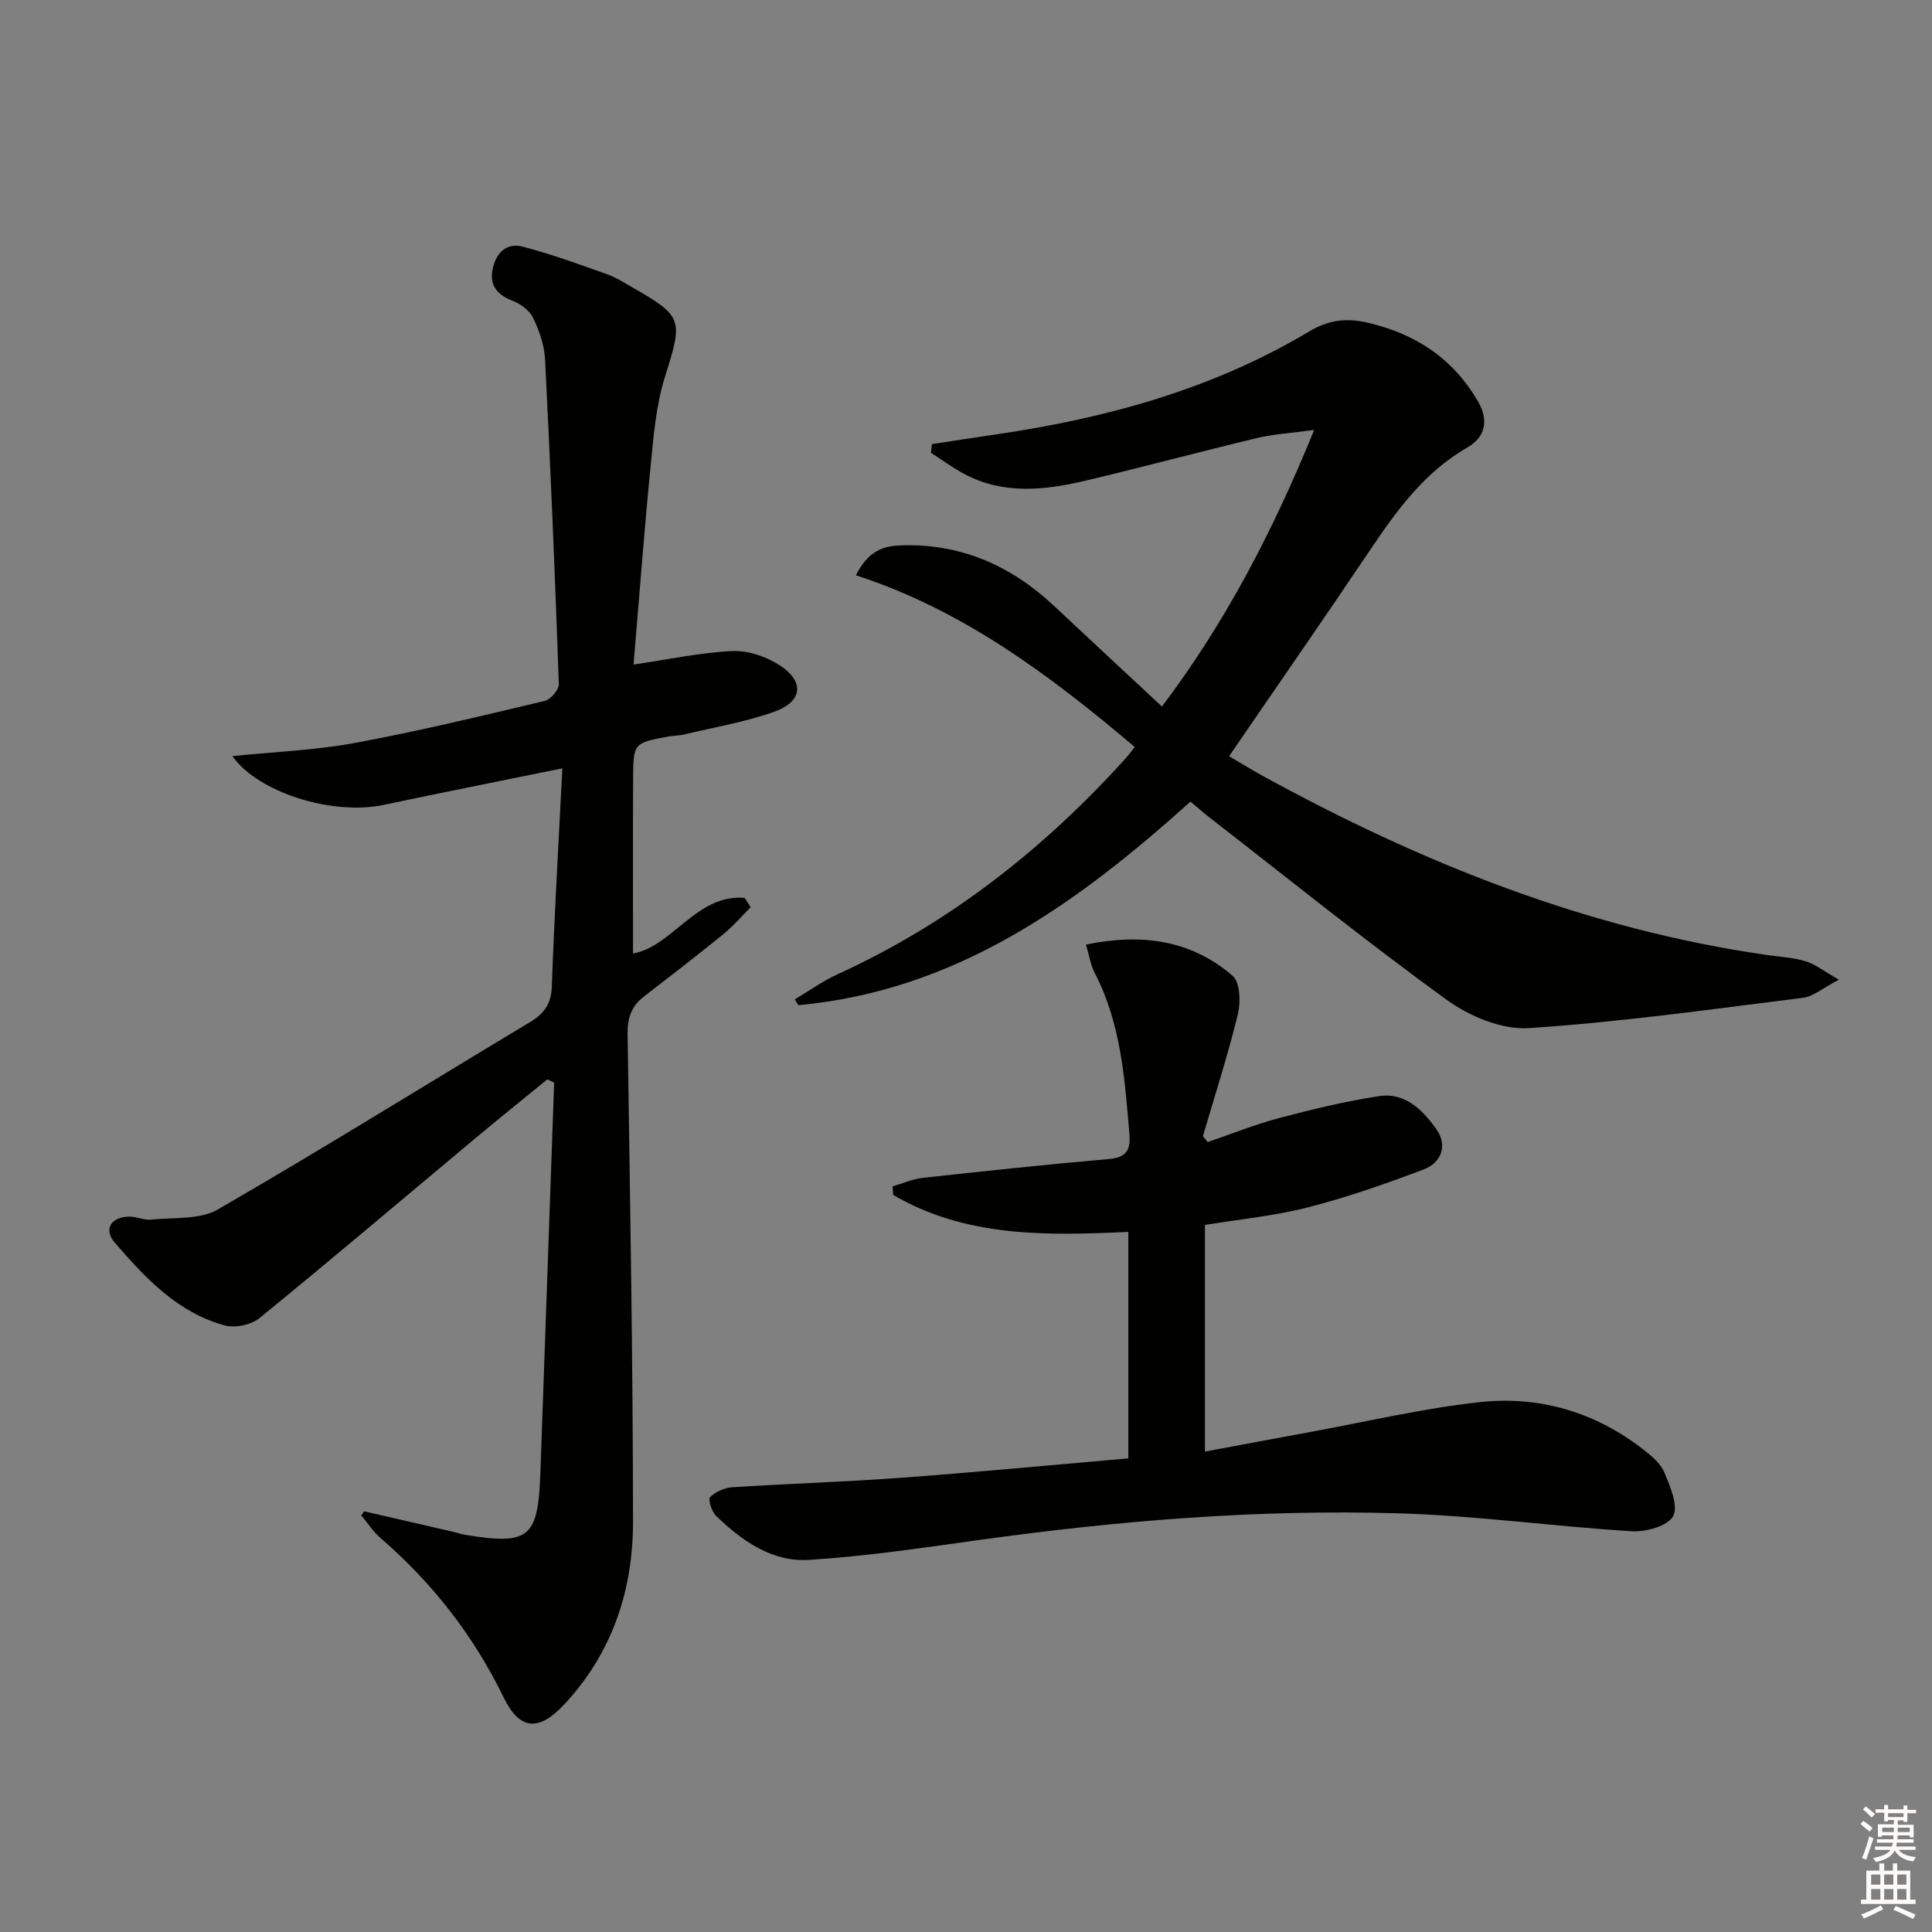 <svg enable-background="new 0 0 400 400" viewBox="0 0 400 400" xmlns="http://www.w3.org/2000/svg"><rect x="0" y="0" width="400" height="400" fill="#808080" stroke="none"/><g fill="#010100"><path d="m75.39 312.9 18.75 4.32c.65.15 1.28.4 1.93.51 13.5 2.24 15.33.75 15.81-12.78.95-26.93 1.9-53.87 2.85-80.8-.47-.23-.94-.46-1.41-.68-5.04 4.12-10.12 8.19-15.11 12.37-14.82 12.37-29.53 24.87-44.49 37.06-1.73 1.41-5.07 2.1-7.23 1.51-9.74-2.67-16.42-9.83-22.74-17.15-2.41-2.79-.72-5.38 3.12-5.37 1.47 0 2.97.77 4.4.62 4.67-.49 10.07.07 13.84-2.11 21.73-12.56 43.05-25.83 64.57-38.75 2.95-1.77 4.44-3.75 4.57-7.41.52-14.92 1.41-29.83 2.18-45.16-13.01 2.65-25 5.02-36.96 7.56-10.76 2.28-26.17-2.64-31.35-10.1 8.4-.86 16.98-1.18 25.34-2.72 13.19-2.43 26.25-5.6 39.31-8.7 1.23-.29 2.97-2.32 2.93-3.48-.78-22.42-1.72-44.84-2.85-67.25-.15-2.9-1.19-5.9-2.46-8.55-.73-1.53-2.57-2.92-4.22-3.55-3.1-1.18-4.8-3.07-4.22-6.32.59-3.32 2.7-5.82 6.24-4.91 5.9 1.52 11.65 3.65 17.41 5.68 1.86.65 3.57 1.75 5.29 2.74 10.61 6.07 10.5 6.69 6.78 18.55-1.86 5.94-2.37 12.37-2.98 18.62-1.35 13.69-2.37 27.42-3.52 40.94 7.09-1.04 13.72-2.47 20.4-2.79 3.23-.16 6.97 1.1 9.75 2.87 5.31 3.39 4.9 7.59-1.03 9.69-6.05 2.15-12.49 3.23-18.76 4.73-.96.23-1.99.19-2.97.37-7.38 1.35-7.45 1.36-7.48 8.79-.06 12.1-.02 24.19-.02 36.17 8.21-1.48 13.15-12.35 23.1-11.53.42.65.85 1.29 1.27 1.94-1.89 1.88-3.65 3.93-5.71 5.61-5.42 4.4-10.94 8.67-16.47 12.94-2.59 2-3.36 4.49-3.31 7.77.5 33.63 1.1 67.26 1.12 100.9.01 14.15-4.27 27.14-14.23 37.82-5.27 5.65-9.23 5.42-12.58-1.48-6.21-12.78-14.74-23.68-25.46-32.95-1.54-1.33-2.67-3.12-4-4.69.19-.3.4-.57.6-.85z"/><path d="m246.48 165.96c-23.52 21.17-48.52 39.17-81.19 42.15-.25-.4-.49-.8-.74-1.2 2.95-1.75 5.78-3.79 8.88-5.21 23.1-10.54 42.59-25.87 59.54-44.6.66-.73 1.23-1.52 1.97-2.44-17.52-14.82-35.59-28.38-57.73-35.55 2.66-5.32 5.97-6.11 9.58-6.21 12.32-.34 22.66 4.29 31.53 12.63 7.27 6.83 14.59 13.61 22.25 20.75 13.12-17.4 22.84-36.01 31.52-57.27-4.7.65-8.34.85-11.82 1.68-11.95 2.85-23.81 6.07-35.76 8.88-8.35 1.96-16.79 2.84-24.81-1.41-2.42-1.28-4.64-2.93-6.95-4.41.06-.6.13-1.2.19-1.8 4.4-.67 8.8-1.35 13.2-2 22.86-3.34 44.88-9.36 64.87-21.3 4.08-2.44 7.75-2.87 12.21-1.83 9.92 2.32 17.63 7.42 22.8 16.32 2.32 3.99 1.4 7.42-2.18 9.48-9.01 5.18-14.76 13.19-20.36 21.53-9.45 14.06-19.12 27.97-29.01 42.41 1.98 1.16 4.46 2.71 7.02 4.11 32.84 18 67.2 31.75 104.54 37.08 2.62.37 5.33.51 7.84 1.28 2.01.62 3.77 2.05 6.86 3.81-3.44 1.79-5.33 3.48-7.41 3.74-18.92 2.36-37.84 5.05-56.85 6.28-5.56.36-12.25-2.46-16.95-5.86-16.69-12.09-32.75-25.06-49.04-37.7-1.3-1.02-2.54-2.12-4-3.34z"/><path d="m233.61 301.94c0-15.83 0-30.94 0-46.89-16.79.79-33.62 1.17-48.68-7.65-.04-.59-.09-1.18-.13-1.77 2.06-.6 4.09-1.53 6.19-1.76 12.87-1.41 25.76-2.79 38.66-3.91 3.63-.31 4.44-1.96 4.18-5.15-.96-11.43-1.73-22.87-7.17-33.35-.88-1.69-1.16-3.68-1.82-5.9 11.47-2.36 21.72-.98 30.35 6.46 1.56 1.35 1.71 5.48 1.09 7.99-2.07 8.49-4.77 16.82-7.23 25.22.33.41.66.82.99 1.23 4.9-1.68 9.73-3.64 14.72-4.96 6.85-1.81 13.78-3.5 20.78-4.56 5.42-.82 9.12 2.97 11.9 6.94 2.33 3.31.94 6.86-2.66 8.23-7.86 2.98-15.84 5.77-23.98 7.86-6.87 1.77-14.02 2.44-21.33 3.64v46.92c7.27-1.35 14.32-2.68 21.38-3.97 11.9-2.17 23.74-5 35.74-6.28 12.27-1.31 23.76 2.13 33.66 9.84 1.69 1.31 3.57 2.87 4.34 4.74 1.2 2.9 2.96 6.95 1.81 9.05-1.12 2.05-5.65 3.3-8.58 3.12-16.08-.99-32.11-3.23-48.19-3.71-29.13-.87-58.13 1.51-87 5.53-11.67 1.63-23.37 3.36-35.11 4.11-7.64.49-13.89-3.91-19.25-9.11-.92-.89-1.72-3.44-1.27-3.88 1.14-1.12 3-1.95 4.62-2.05 11.61-.75 23.25-1.1 34.85-1.96 15.58-1.14 31.11-2.63 47.14-4.02z"/></g><path d="m385.2 377.6.6-.6c.6.4 1.3.9 1.9 1.5l-.6.7c-.8-.6-1.4-1.1-1.9-1.6zm.3 7.1c.6-1.4 1.1-2.9 1.5-4.5.3.1.6.3.9.4-.5 1.4-1 2.9-1.5 4.4zm.2-10.1.6-.6c.7.5 1.3 1.1 1.9 1.6l-.7.7c-.6-.6-1.2-1.2-1.8-1.7zm8.4-.8h.8v.9h1.8v.7h-1.8v1.8h-.8v-.3h-1.2v.9h3.3v2.6h-.8v-.4h-2.5c0 .3 0 .6-.1.8h3.4v.7h-3.5c0 .3-.1.6-.1.8h4v.7h-3.5c.7.9 1.9 1.3 3.6 1.5-.2.2-.4.5-.6.9-1.9-.3-3.2-1.1-3.8-2.3-.5 1.1-1.8 2-3.9 2.4-.2-.3-.4-.5-.6-.8 1.9-.4 3.1-.9 3.6-1.7h-3.2v-.7h3.5c.1-.2.1-.5.2-.8h-3.3v-.7h3.4c0-.2 0-.5 0-.8h-2.4v.3h-.8v-2.6h3.3v-.9h-1.2v.3h-.8v-1.8h-1.8v-.7h1.8v-.9h.8v.9h3.2zm-4.4 5.5h2.4c0-.3 0-.6 0-.9h-2.4zm1.2-3.1h3.2v-.8h-3.2zm4.4 2.2h-2.4v.9h2.5v-.9z" fill="#fcfbfa"/><path d="m389.2 385.8h.9v1.5h1.8v-1.5h.9v1.5h2.7v6h1.1v.9h-11.3v-.9h1.1v-6h2.7v-1.5zm.2 8.7.5.8c-1.2.6-2.5 1.3-4 1.9-.2-.3-.3-.6-.6-.8 1.6-.6 3-1.3 4.1-1.9zm-2-4.3h1.9v-2.1h-1.9zm0 3.1h1.9v-2.2h-1.9zm2.7-3.1h1.9v-2.1h-1.9zm0 3.1h1.9v-2.2h-1.9zm2.4 1.3c1.4.6 2.7 1.2 4.1 1.8l-.5.9c-1.5-.7-2.8-1.4-4.1-1.9zm2.2-6.5h-1.9v2.1h1.9zm-1.9 5.2h1.9v-2.2h-1.9z" fill="#fcfbfa"/></svg>